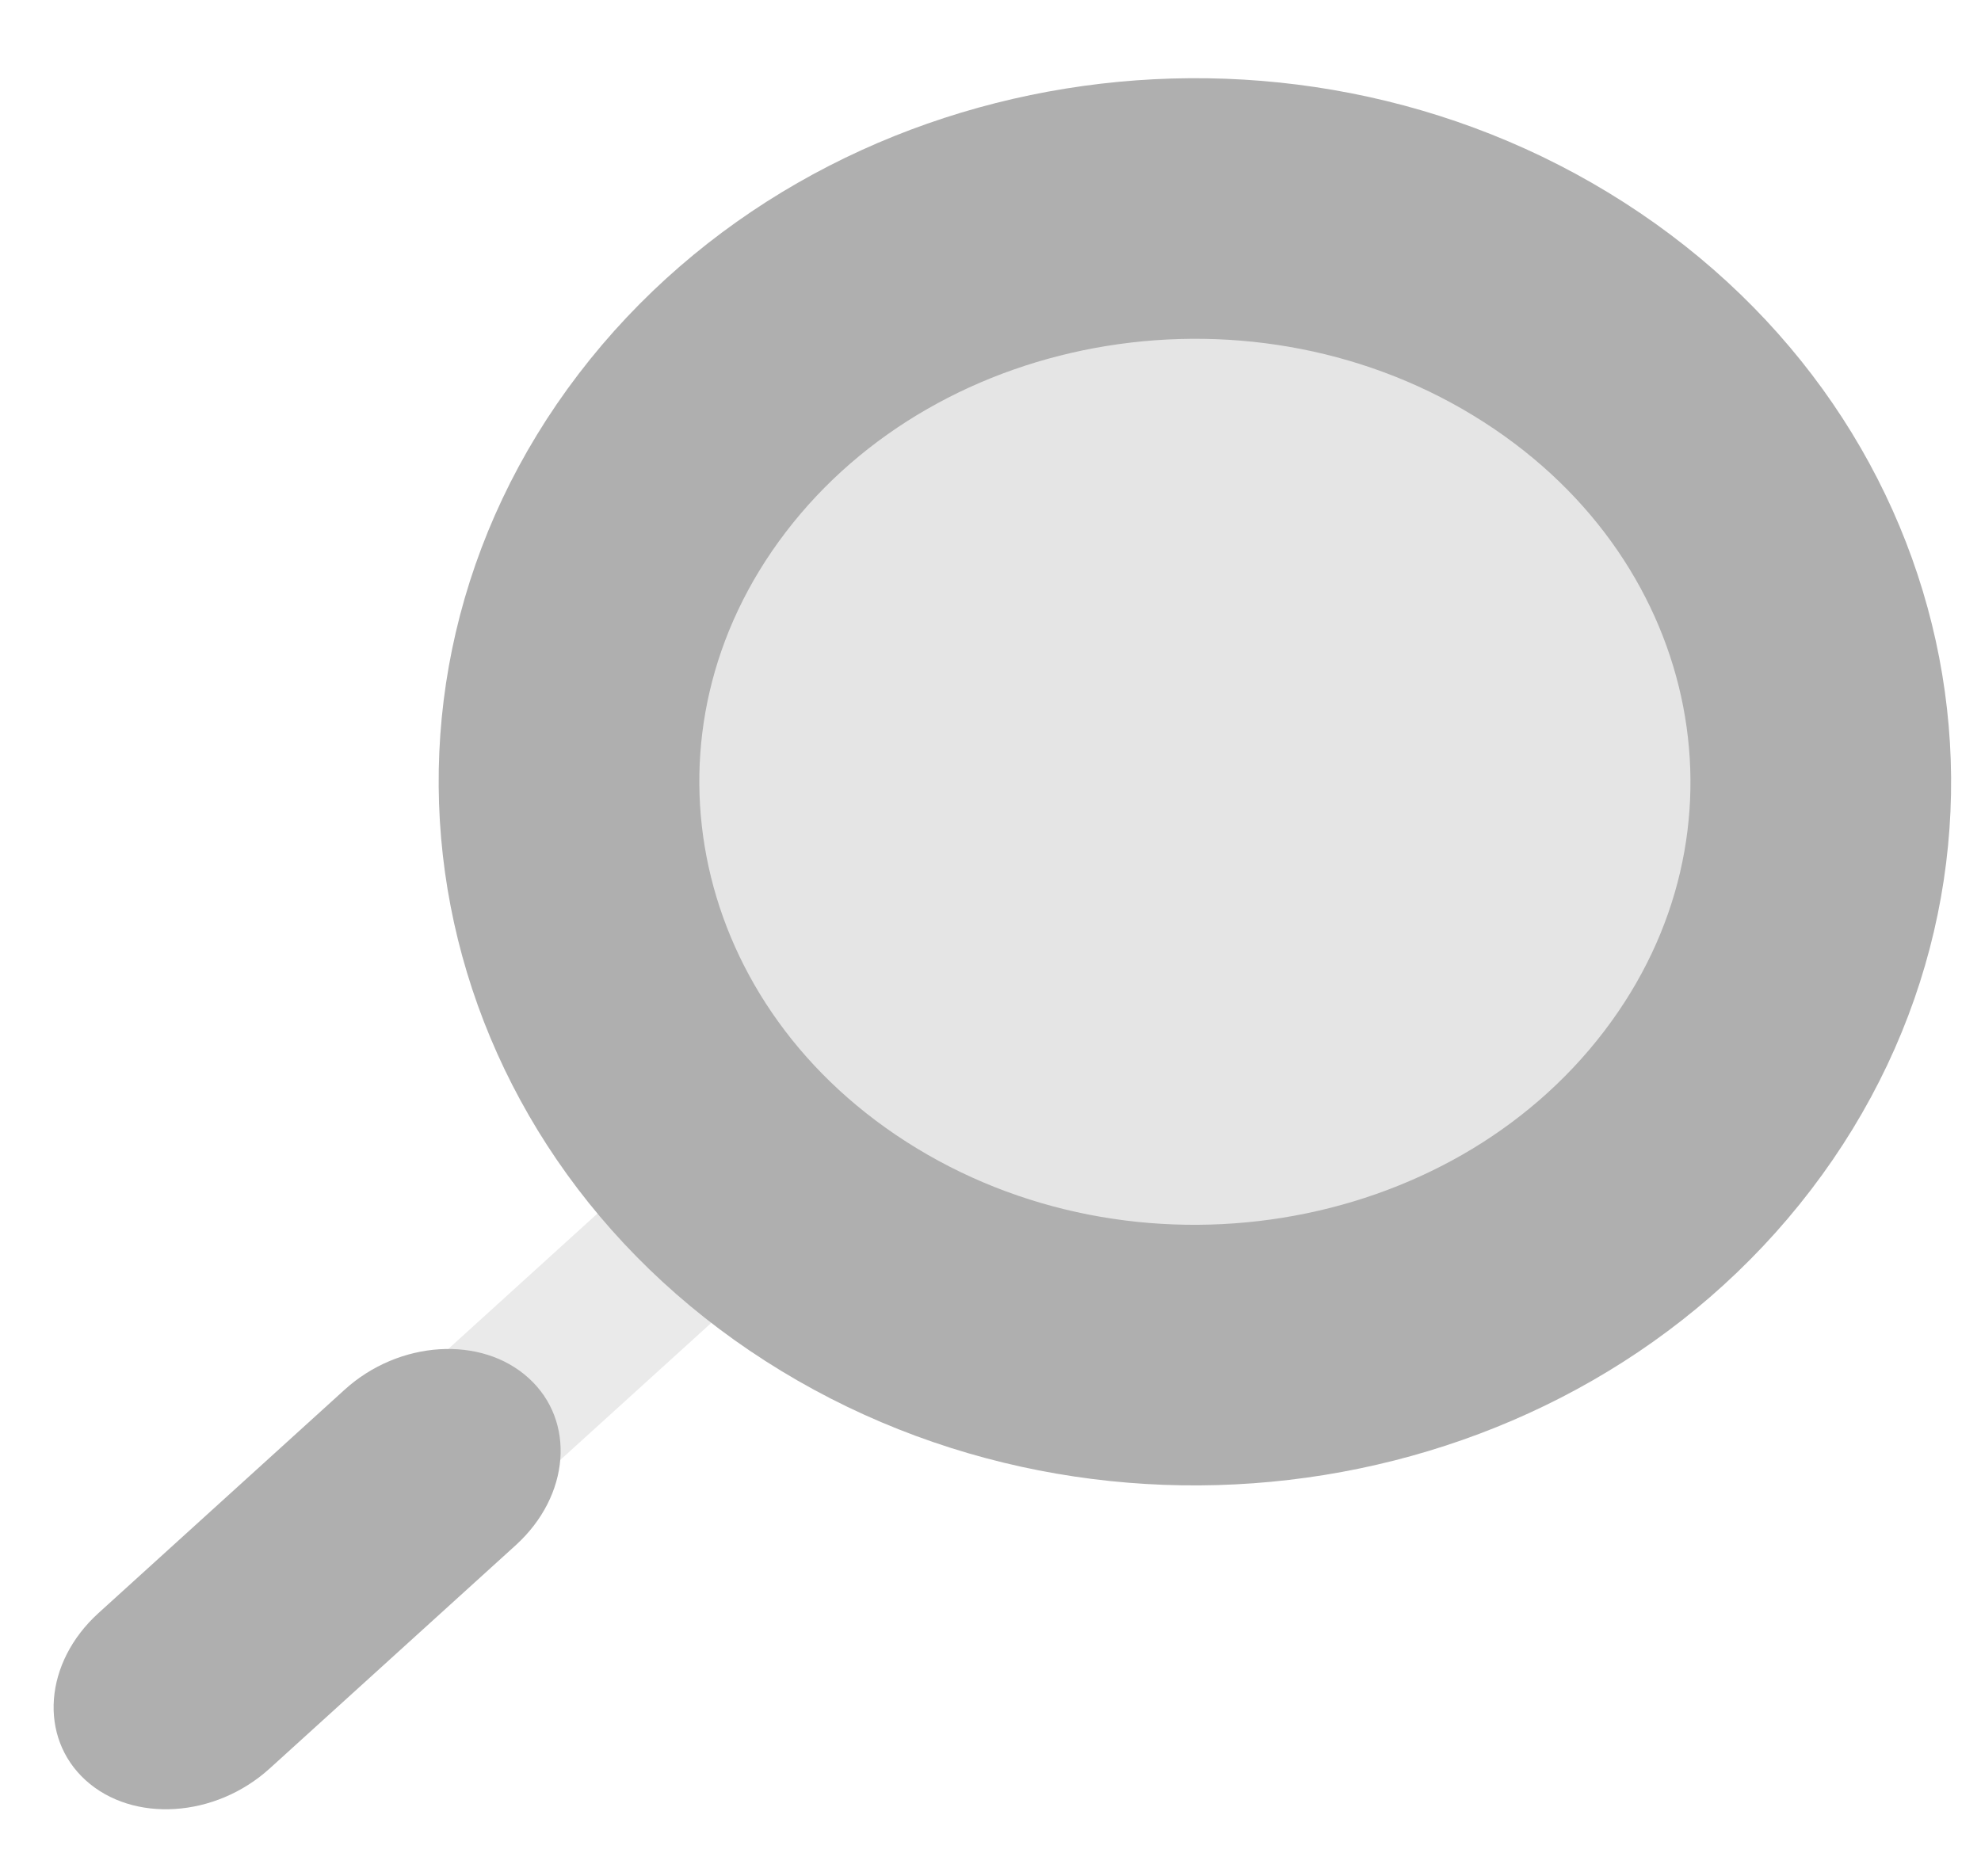 <svg width="19" height="18" viewBox="0 0 19 18" fill="none" xmlns="http://www.w3.org/2000/svg">
<path d="M6.417 11.018L1.361 15.609C1.051 15.891 1.051 16.347 1.361 16.629C1.671 16.911 2.174 16.911 2.484 16.629L7.54 12.039C7.85 11.757 7.85 11.3 7.54 11.018C7.23 10.737 6.727 10.737 6.417 11.018Z" fill="#EAEAEA"/>
<path d="M3.305 13.332L0.944 15.475C0.423 15.948 0.368 16.666 0.821 17.078C1.275 17.49 2.065 17.439 2.586 16.966L4.947 14.823C5.468 14.349 5.524 13.631 5.07 13.22C4.617 12.808 3.826 12.858 3.305 13.332Z" fill="#AFAFAF"/>
<path d="M16.377 10.654C18.279 8.166 17.619 4.737 14.903 2.995C12.188 1.253 8.445 1.858 6.543 4.346C4.642 6.834 5.302 10.263 8.017 12.005C10.733 13.747 14.476 13.142 16.377 10.654Z" fill="#E5E5E5"/>
<path d="M16.377 10.654C18.279 8.166 17.619 4.737 14.903 2.995C12.188 1.253 8.445 1.858 6.543 4.346C4.642 6.834 5.302 10.263 8.017 12.005C10.733 13.747 14.476 13.142 16.377 10.654Z" stroke="#AFAFAF" stroke-width="2.5"/>
</svg>
